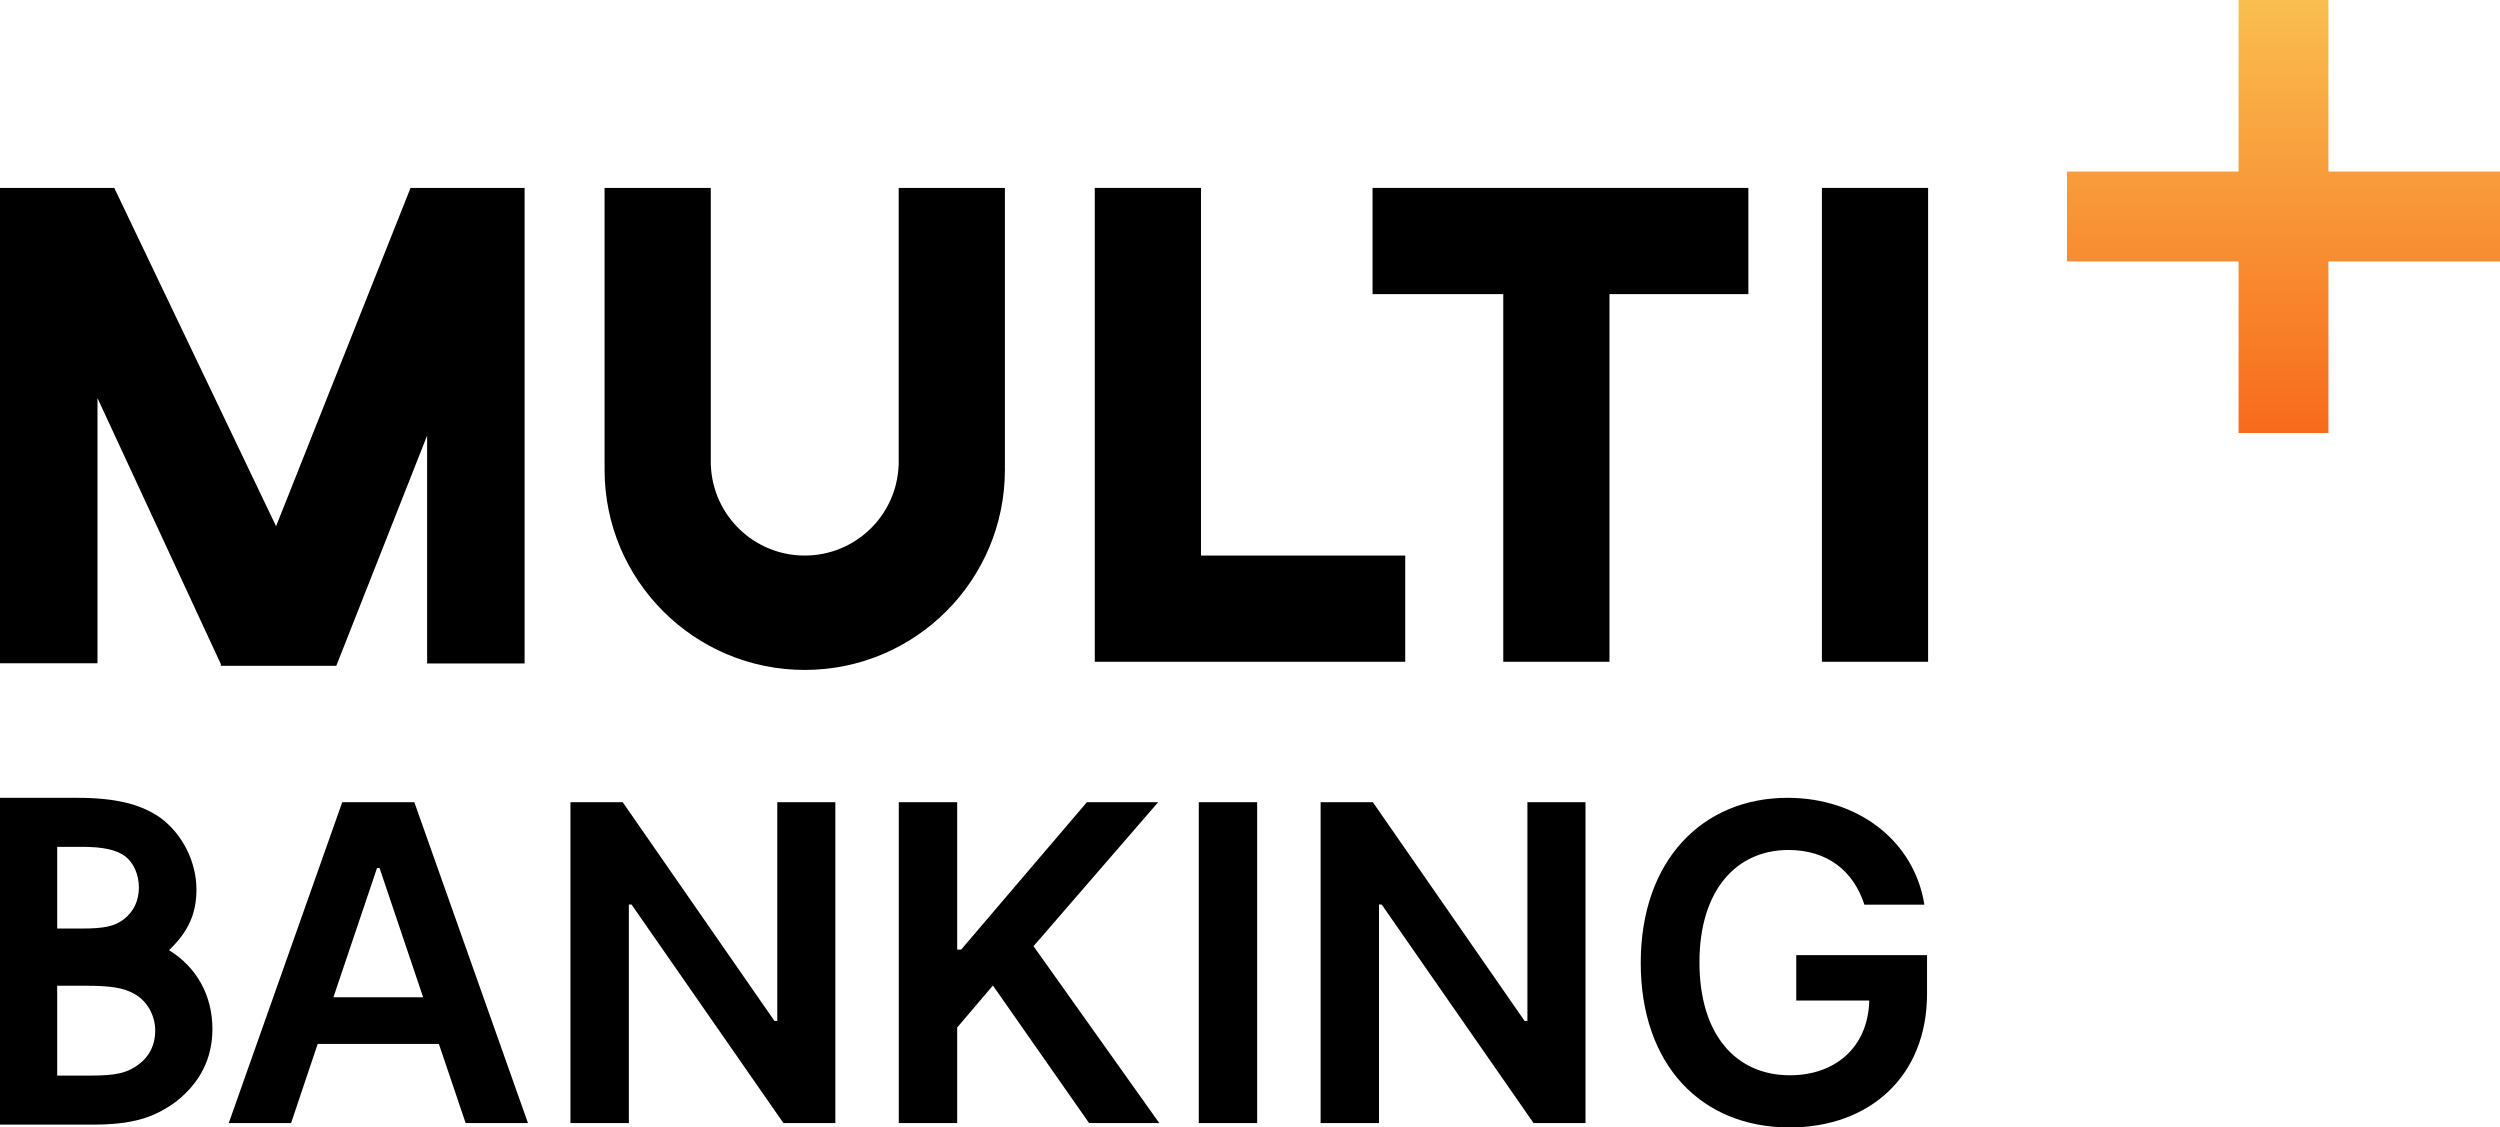 <svg xmlns="http://www.w3.org/2000/svg" viewBox="0 0 306 138" version="1.1"><title>Group 2</title><desc>Created with Sketch.</desc><defs><linearGradient x1="50%" y1="0%" x2="50%" y2="100%" id="multibanking-linearGradient-1"><stop stop-color="#F9BE50" offset="0%"/><stop stop-color="#F76B1C" offset="100%"/></linearGradient></defs><g id="🖥-Layout" stroke="none" stroke-width="1" fill="none" fill-rule="evenodd"><g id="Detailseite#-Multibanking" transform="translate(-608, -361)"><g id="Group-2" transform="translate(608, 361)"><path d="M274,21 L274,0 L285,0 L285,21 L306,21 L306,32 L285,32 L285,53 L274,53 L274,32 L253,32 L253,21 L274,21 Z" id="Combined-Shape" fill="url(#multibanking-linearGradient-1)"/><g id="Group-4-Copy-2" transform="translate(0, 97)" fill="#000000"><path d="M0,40.653 L0,0.653 L9.46,0.653 C14.16,0.653 17.272,1.433 19.653,3.112 C22.338,5.091 24.047,8.51 24.047,11.868 C24.047,14.806 23.07,17.025 20.69,19.304 C24.108,21.403 26,24.881 26,28.959 C26,32.557 24.474,35.556 21.545,37.835 C18.798,39.874 16.052,40.653 11.352,40.653 L0,40.653 Z M7,16.653 L10.006,16.653 C12.89,16.653 14.055,16.358 15.221,15.47 C16.387,14.523 17,13.221 17,11.624 C17,10.026 16.325,8.547 15.282,7.778 C14.178,7.008 12.644,6.653 10.006,6.653 L7,6.653 L7,16.653 Z M7,34.653 L11,34.653 C14.188,34.653 15.562,34.351 17,33.263 C18.312,32.296 19,30.846 19,29.153 C19,27.28 18,25.527 16.5,24.681 C15.125,23.895 13.562,23.653 10.438,23.653 L7,23.653 L7,34.653 Z" id="B"/><path d="M35.629,40.463 L28,40.463 L41.89,1.19 L50.714,1.19 L64.623,40.463 L56.994,40.463 L53.719,30.779 L38.885,30.779 L35.629,40.463 Z M40.811,25.065 L51.792,25.065 L46.456,9.244 L46.148,9.244 L40.811,25.065 Z M102.248,1.19 L102.248,40.463 L95.89,40.463 L77.299,13.712 L76.972,13.712 L76.972,40.463 L69.824,40.463 L69.824,1.19 L76.22,1.19 L94.792,27.96 L95.139,27.96 L95.139,1.19 L102.248,1.19 Z M110.011,40.463 L110.011,1.19 L117.159,1.19 L117.159,19.235 L117.64,19.235 L133.033,1.19 L141.76,1.19 L126.502,18.813 L141.895,40.463 L133.303,40.463 L121.532,23.626 L117.159,28.766 L117.159,40.463 L110.011,40.463 Z M153.878,1.19 L153.878,40.463 L146.731,40.463 L146.731,1.19 L153.878,1.19 Z M194.065,1.19 L194.065,40.463 L187.707,40.463 L169.117,13.712 L168.789,13.712 L168.789,40.463 L161.642,40.463 L161.642,1.19 L168.038,1.19 L186.609,27.96 L186.956,27.96 L186.956,1.19 L194.065,1.19 Z M228.203,13.732 C226.854,9.57 223.656,7.039 218.898,7.039 C212.54,7.039 208.013,11.948 208.013,20.788 C208.013,29.686 212.502,34.614 219.09,34.614 C224.562,34.614 228.646,31.259 228.8,25.467 L219.861,25.467 L219.861,19.906 L235.87,19.906 L235.87,24.624 C235.87,34.749 228.838,41 219.052,41 C208.186,41 200.827,33.291 200.827,20.865 C200.827,8.209 208.475,0.653 218.801,0.653 C227.528,0.653 234.329,6.023 235.543,13.732 L228.203,13.732 Z" id="BANKING"/></g><g id="Group-2-Copy-2" transform="translate(0, 23)" fill="#000000"><path d="M27.059,58.347 L11.932,25.728 L11.932,58.182 L-5.65769653e-13,58.182 L-5.65769653e-13,1.13686838e-13 L13.985,-4.97379915e-14 L33.791,41.411 L50.251,2.13162821e-13 L64.236,2.13162821e-13 L64.21,0.066 L64.21,58.211 L52.279,58.211 L52.279,30.315 L41.163,58.495 L27,58.495 L27.059,58.347 Z" id="Combined-Shape"/><path d="M87,0 L87,34 L87.011,34 C87.272,40.119 92.316,45 98.5,45 C104.684,45 109.728,40.119 109.989,34 L110,34 L110,0 L123,0 L123,34 L122.995,34 C122.998,34.166 123,34.333 123,34.5 C123,48.031 112.031,59 98.5,59 C84.969,59 74,48.031 74,34.5 C74,34.333 74.002,34.166 74.005,34 L74,34 L74,0 L87,0 Z" id="Combined-Shape"/><path d="M197,13 L197,58 L184,58 L184,13 L168,13 L168,-9.41469125e-14 L214,-9.05941988e-14 L214,13 L197,13 Z M147,45 L172,45 L172,58 L147,58 L134,58 L134,-9.23705556e-14 L147,-9.23705556e-14 L147,45 Z M223,-9.23705556e-14 L236,-9.23705556e-14 L236,58 L223,58 L223,-9.23705556e-14 Z" id="Combined-Shape"/></g></g></g></g></svg>